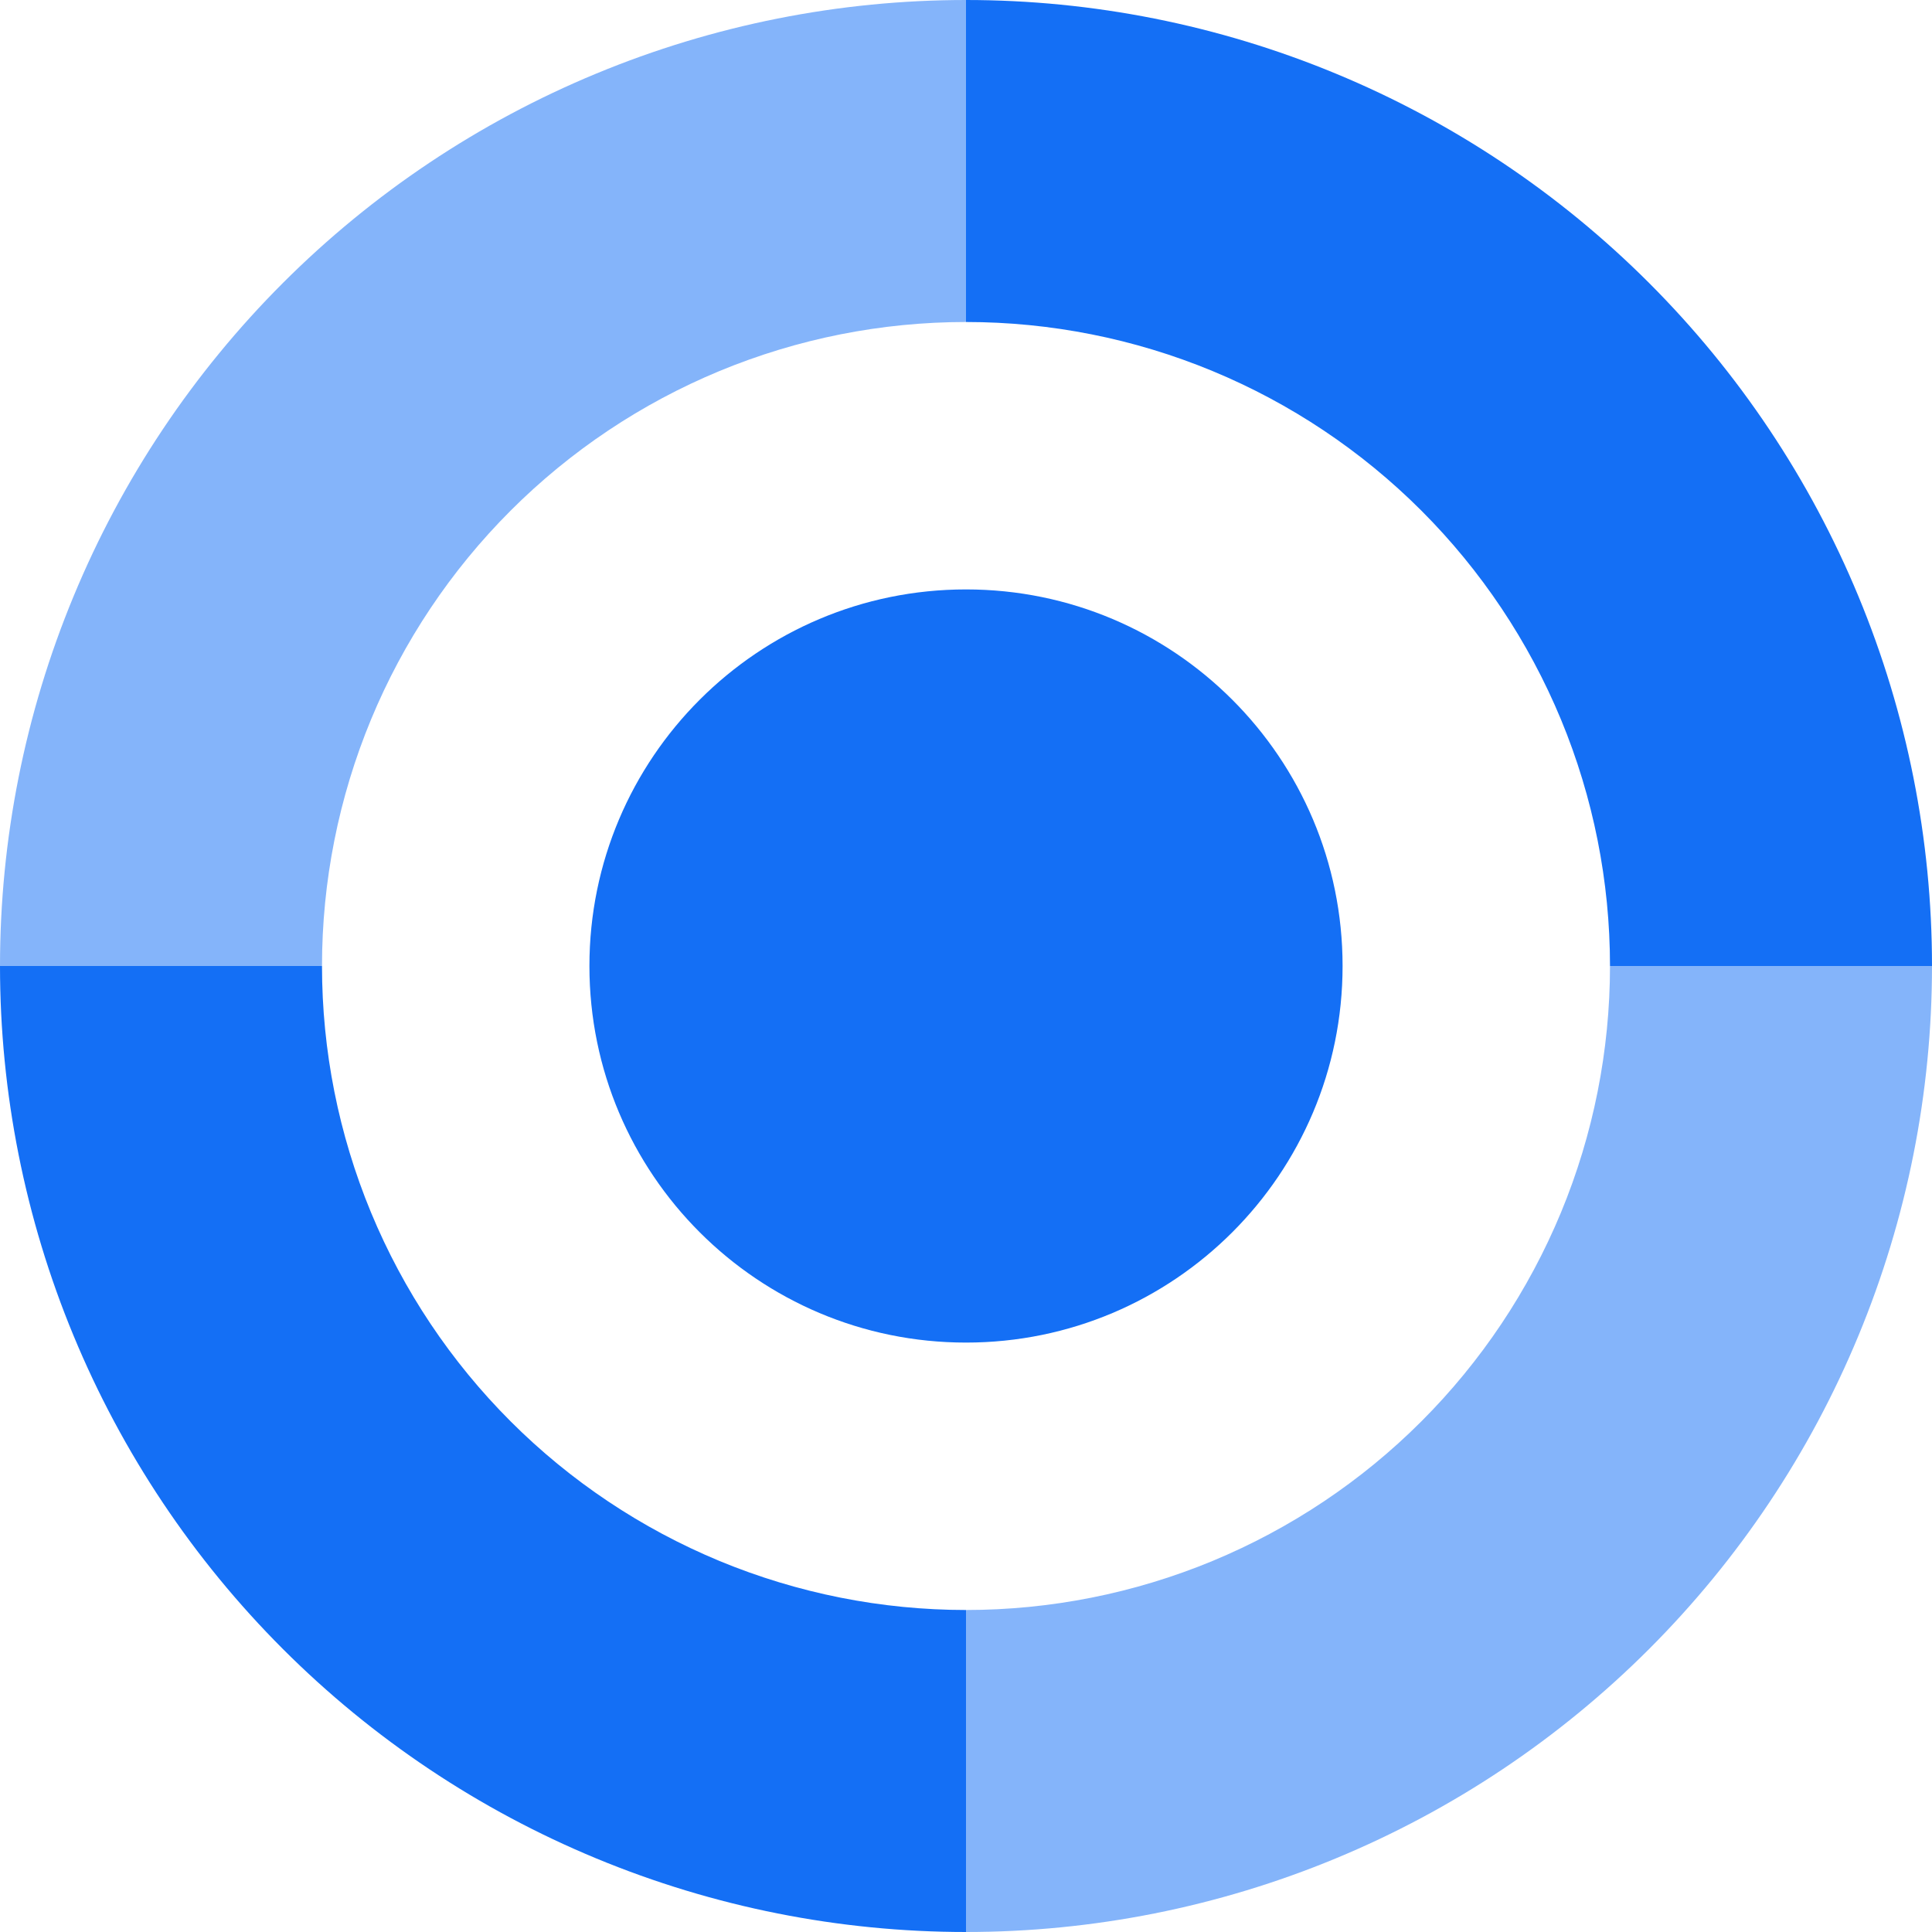 <svg width="60" height="60" viewBox="0 0 60 60" fill="none" xmlns="http://www.w3.org/2000/svg">
<path d="M37.654 11.522C35.227 10.517 32.626 10 30 10L30 0C33.94 0 37.841 0.776 41.48 2.284C45.12 3.791 48.428 6.001 51.213 8.787C53.999 11.573 56.209 14.88 57.716 18.52C59.224 22.159 60 26.06 60 30H50C50 27.374 49.483 24.773 48.478 22.346C47.472 19.92 45.999 17.715 44.142 15.858C42.285 14.001 40.08 12.527 37.654 11.522Z" fill="#146FF5"/>
<path d="M10 30C10 32.626 10.517 35.227 11.522 37.654C12.527 40.08 14.001 42.285 15.858 44.142C17.715 45.999 19.92 47.472 22.346 48.478C24.773 49.483 27.374 50 30 50L30 60C26.06 60 22.159 59.224 18.52 57.716C14.88 56.209 11.573 53.999 8.787 51.213C6.001 48.427 3.791 45.12 2.284 41.48C0.776 37.841 9.53674e-06 33.94 9.53674e-06 30H10Z" fill="#146FF5"/>
<path d="M30 41.695C36.459 41.695 41.695 36.459 41.695 30C41.695 23.541 36.459 18.305 30 18.305C23.541 18.305 18.305 23.541 18.305 30C18.305 36.459 23.541 41.695 30 41.695Z" fill="#146FF5"/>
<path fill-rule="evenodd" clip-rule="evenodd" d="M50 30C50 32.626 49.483 35.227 48.478 37.654C47.472 40.08 45.999 42.285 44.142 44.142C42.285 45.999 40.08 47.472 37.654 48.478C35.227 49.483 32.626 50 30 50L30 60C33.94 60 37.841 59.224 41.48 57.716C45.12 56.209 48.427 53.999 51.213 51.213C53.999 48.427 56.209 45.12 57.716 41.48C59.224 37.841 60 33.94 60 30L50 30ZM22.346 11.522C24.773 10.517 27.374 10 30 10L30 -1.31134e-06C26.06 -1.48355e-06 22.159 0.776 18.52 2.284C14.88 3.791 11.573 6.001 8.787 8.787C6.001 11.572 3.791 14.88 2.284 18.52C0.776 22.159 2.67556e-06 26.06 2.50336e-06 30L10 30C10 27.374 10.517 24.773 11.522 22.346C12.527 19.92 14.001 17.715 15.858 15.858C17.715 14.001 19.92 12.527 22.346 11.522Z" fill="#84B4FA"/>
</svg>
